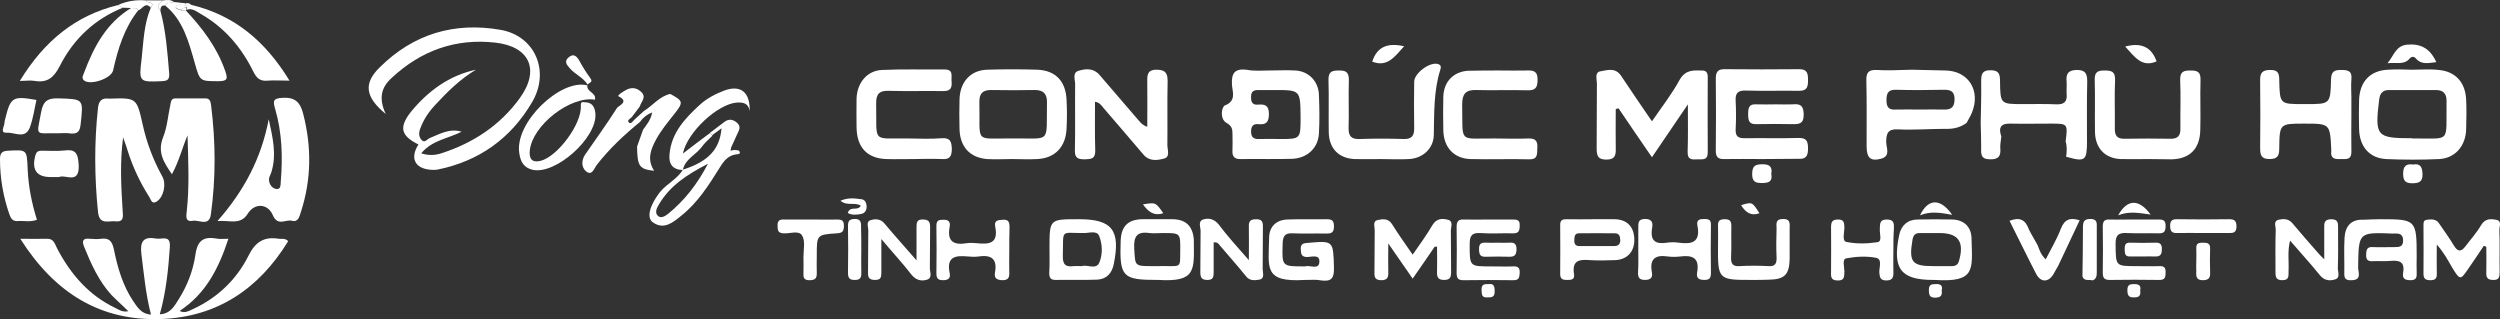 <svg width="235" height="30" viewBox="0 0 235 30" fill="none" xmlns="http://www.w3.org/2000/svg">
<rect x="0" y="0" width="235" height="30" fill="#333333" stroke="none"/>
<path d="M44.742 6.552C43.253 7.434 42.048 8.634 40.891 9.883C40.277 10.544 39.804 11.254 39.497 12.111C39.355 12.478 39.355 12.845 39.615 13.139C39.922 13.507 40.158 13.066 40.418 12.968C41.34 12.601 42.237 12.037 43.395 12.38C42.096 13.041 40.631 13.164 39.592 14.412C40.347 14.657 40.985 14.584 41.552 14.388C44.482 13.433 46.986 11.793 48.828 9.27C50.789 6.601 49.821 4.373 46.561 4.006C42.828 3.59 39.592 4.74 36.804 7.336C35.835 8.217 35.575 9.246 36.261 10.715C34.323 9.123 34.158 7.85 35.67 6.356C38.859 3.173 42.733 2.047 47.057 2.806C50.293 3.369 51.734 6.699 50.01 9.613C48.002 13.041 45.001 15.147 41.174 15.931C40.938 15.98 40.702 15.98 40.466 15.955C38.977 15.833 38.528 14.853 39.332 13.58C37.702 12.772 37.465 11.988 38.623 10.519C40.229 8.56 42.214 7.091 44.742 6.552Z" fill="white"/>
<path d="M63.002 8.83C64.231 9.491 64.254 9.614 63.404 10.691C62.79 11.475 62.128 12.258 61.656 13.14C61.16 14.07 60.805 15.001 61.49 16.054C60.096 15.907 59.907 15.637 59.884 13.777C60.073 13.238 60.262 12.699 60.451 12.185C60.782 11.72 61.183 11.279 61.301 10.569C60.758 10.789 60.427 11.083 60.144 11.475C58.679 12.675 57.285 13.972 56.104 15.491C55.844 15.833 55.655 16.568 55.088 16.103C54.639 15.735 54.639 15.05 55.017 14.511C56.01 13.066 57.049 11.646 57.994 10.152C58.136 9.932 59.199 9.565 58.136 9.051C58.018 8.977 58.419 8.708 58.632 8.585C59.175 8.218 59.719 8.145 60.238 8.61C60.829 9.124 60.262 9.54 60.144 10.006C59.884 10.348 59.648 10.667 59.388 11.009C59.246 11.156 58.915 11.303 59.104 11.499C59.293 11.72 59.482 11.401 59.624 11.254C59.931 10.985 60.238 10.691 60.545 10.422C61.349 9.932 61.986 9.051 63.002 8.83Z" fill="white"/>
<path d="M55.922 9.369C53.607 9.001 50.064 11.768 49.804 14.119C49.709 14.902 49.993 15.319 50.796 15.123C52.379 14.755 54.694 11.67 54.599 9.956C54.576 9.491 54.788 9.613 54.977 9.613C55.663 9.613 55.922 10.054 55.97 10.715C56.111 12.992 52.19 16.47 50.04 15.955C49.26 15.759 48.93 15.245 48.812 14.388C48.363 11.499 52.709 7.385 55.19 8.022C55.214 8.022 55.237 7.973 55.261 7.948L55.237 7.924C55.001 8.634 56.111 8.683 55.922 9.369Z" fill="white"/>
<path d="M55.231 7.95C54.805 7.264 54.049 6.995 53.553 6.407C53.27 6.089 53.01 5.771 53.435 5.403C53.884 5.012 54.191 5.232 54.451 5.697C54.758 6.26 55.089 6.799 55.467 7.313C55.798 7.73 55.396 7.754 55.231 7.95Z" fill="white"/>
<path d="M55.897 9.394L55.968 9.418L55.92 9.369L55.897 9.394Z" fill="white"/>
<path d="M158.661 9.811C157.409 11.648 156.37 13.166 155.283 14.782C154.196 13.191 153.157 11.697 152.141 10.179C152.047 10.203 151.976 10.228 151.881 10.252C151.881 11.501 151.858 12.725 151.881 13.974C151.905 14.684 151.739 15.002 150.983 15.002C150.204 15.002 150.086 14.635 150.086 13.95C150.109 11.917 150.086 9.885 150.109 7.852C150.109 7.461 149.873 6.8 150.44 6.702C151.078 6.604 151.834 6.31 152.377 7.118C153.299 8.514 154.267 9.909 155.283 11.403C156.204 10.056 157.149 8.856 157.882 7.51C158.425 6.555 159.157 6.604 159.984 6.628C160.386 6.628 160.528 6.824 160.528 7.24C160.528 9.591 160.504 11.966 160.528 14.317C160.528 15.125 160.008 14.954 159.559 14.978C159.063 15.002 158.614 15.052 158.638 14.268C158.685 12.872 158.661 11.501 158.661 9.811Z" fill="white"/>
<path d="M95.154 14.951C94.375 14.951 93.572 15 92.792 14.951C91.162 14.829 90.217 13.776 90.194 12.086C90.17 11.18 90.17 10.299 90.194 9.393C90.217 7.728 91.209 6.601 92.792 6.552C94.351 6.503 95.934 6.503 97.517 6.552C99.218 6.626 100.186 7.63 100.257 9.393C100.305 10.274 100.305 11.18 100.257 12.086C100.186 13.8 99.171 14.878 97.493 14.951C96.737 15 95.934 14.951 95.154 14.951ZM95.178 13.017C98.864 12.968 98.344 13.58 98.415 9.638C98.438 8.805 98.06 8.462 97.281 8.462C95.91 8.487 94.54 8.487 93.147 8.462C92.414 8.462 92.06 8.756 92.06 9.54C92.154 13.604 91.493 12.968 95.178 13.017Z" fill="white"/>
<path d="M119.302 6.627C120.129 6.627 120.955 6.578 121.782 6.627C123.011 6.701 123.932 7.631 123.979 8.905C124.027 10.129 124.05 11.353 123.979 12.553C123.908 13.9 122.893 14.879 121.452 14.928C119.845 14.977 118.239 14.928 116.632 14.953C115.994 14.977 115.805 14.659 115.853 14.071C115.876 13.581 115.853 13.092 115.853 12.602C115.853 12.137 115.805 11.843 115.286 11.549C114.648 11.182 114.813 10.055 115.144 9.908C116.231 9.492 115.853 8.635 115.805 7.974C115.735 6.848 116.089 6.431 117.176 6.554C117.884 6.701 118.593 6.627 119.302 6.627ZM119.822 8.464C119.302 8.464 118.806 8.464 118.286 8.464C117.884 8.464 117.601 8.562 117.601 9.076C117.577 9.566 117.719 9.884 118.239 9.835C118.853 9.786 119.278 9.86 119.278 10.716C119.278 11.476 119.018 11.745 118.31 11.671C117.837 11.623 117.601 11.818 117.601 12.357C117.601 12.994 117.932 13.092 118.428 13.067C119.066 13.043 119.68 13.067 120.318 13.067C122.255 13.067 122.255 13.067 122.255 11.01C122.231 8.464 122.231 8.464 119.822 8.464Z" fill="white"/>
<path d="M179.689 6.553C180.753 6.577 181.792 6.602 182.855 6.626C185.028 6.651 186.21 8.512 185.359 10.593C185.217 10.936 185.028 11.23 184.863 11.548C184.273 11.989 183.611 12.136 182.879 12.111C181.39 12.111 179.902 12.234 178.414 12.16C177.469 12.111 177.303 12.527 177.303 13.36C177.303 13.874 177.729 14.633 176.878 14.903C175.862 15.196 175.461 14.878 175.461 13.752C175.461 11.695 175.484 9.614 175.437 7.557C175.414 6.822 175.65 6.553 176.382 6.577C177.492 6.651 178.579 6.577 179.689 6.553ZM180.469 10.299C181.225 10.299 181.957 10.275 182.713 10.299C183.375 10.324 183.729 10.103 183.729 9.32C183.729 8.585 183.351 8.438 182.761 8.438C181.272 8.463 179.784 8.487 178.272 8.438C177.54 8.414 177.327 8.683 177.327 9.418C177.327 10.128 177.587 10.348 178.225 10.299C178.981 10.275 179.713 10.299 180.469 10.299Z" fill="white"/>
<path d="M102.93 9.565C102.93 11.132 102.906 12.65 102.953 14.144C102.977 14.952 102.552 14.952 101.985 14.976C101.394 14.976 101.016 14.903 101.04 14.144C101.087 12.062 101.04 10.005 101.063 7.924C101.063 7.483 100.78 6.822 101.394 6.651C102.056 6.455 102.788 6.381 103.355 7.043C104.583 8.487 105.812 9.883 107.04 11.328C107.229 11.548 107.395 11.768 107.843 11.915C107.843 10.495 107.867 9.075 107.843 7.655C107.82 6.92 107.938 6.528 108.788 6.553C109.592 6.577 109.757 6.92 109.757 7.655C109.71 9.638 109.757 11.646 109.733 13.629C109.733 14.07 110.017 14.756 109.426 14.903C108.788 15.074 108.032 15.197 107.465 14.511C106.237 13.042 104.961 11.597 103.709 10.128C103.52 9.907 103.379 9.638 102.93 9.565Z" fill="white"/>
<path d="M165.632 14.952C164.451 14.952 163.269 14.927 162.088 14.952C161.474 14.976 161.261 14.731 161.285 14.095C161.309 11.866 161.309 9.614 161.285 7.385C161.285 6.773 161.474 6.504 162.088 6.504C164.451 6.528 166.813 6.528 169.152 6.504C169.884 6.504 169.955 6.92 169.955 7.508C169.955 8.096 169.908 8.536 169.152 8.536C167.474 8.512 165.773 8.561 164.096 8.512C163.387 8.487 163.104 8.732 163.151 9.491C163.198 10.373 163.198 11.279 163.151 12.16C163.128 12.821 163.387 12.993 163.978 12.993C165.655 12.968 167.356 13.017 169.034 12.968C169.79 12.944 169.955 13.238 169.955 13.948C169.955 14.682 169.766 14.976 169.01 14.927C167.923 14.927 166.766 14.952 165.632 14.952Z" fill="white"/>
<path d="M85.832 14.952C85.005 14.952 84.178 14.977 83.351 14.952C81.509 14.903 80.54 13.851 80.516 11.965C80.516 11.059 80.493 10.178 80.516 9.272C80.564 7.802 81.485 6.652 82.879 6.578C84.84 6.48 86.8 6.554 88.785 6.529C89.659 6.529 89.399 7.141 89.446 7.631C89.493 8.17 89.423 8.561 88.714 8.561C86.989 8.537 85.241 8.586 83.517 8.537C82.642 8.513 82.335 8.855 82.359 9.761C82.43 13.532 81.886 12.969 85.477 13.018C86.493 13.043 87.533 13.067 88.549 12.993C89.305 12.945 89.446 13.287 89.47 13.973C89.47 14.708 89.281 15.001 88.549 14.952C87.651 14.903 86.73 14.952 85.832 14.952Z" fill="white"/>
<path d="M129.815 14.953C128.989 14.953 128.162 14.977 127.335 14.953C125.823 14.88 124.925 13.949 124.902 12.406C124.878 10.79 124.925 9.15 124.878 7.534C124.854 6.701 125.232 6.628 125.87 6.628C126.603 6.603 126.815 6.872 126.792 7.607C126.744 9.076 126.815 10.545 126.768 12.015C126.744 12.823 127.051 13.092 127.807 13.068C129.178 13.019 130.571 13.019 131.942 13.068C132.745 13.092 132.957 12.725 132.934 11.966C132.91 10.545 132.91 9.125 132.934 7.681C132.934 6.872 134.422 5.795 135.154 6.015C135.485 6.113 135.462 6.309 135.391 6.554C134.753 8.562 134.824 10.619 134.776 12.7C134.753 13.973 133.713 14.904 132.414 14.953C131.54 15.002 130.666 14.953 129.815 14.953Z" fill="white"/>
<path d="M186.184 11.571C186.207 10.274 186.254 8.976 186.231 7.678C186.231 7.041 186.278 6.601 187.081 6.601C187.837 6.601 188.003 6.894 188.003 7.605C188.026 9.784 188.05 9.784 190.129 9.784C191.192 9.784 192.255 9.759 193.318 9.808C194.05 9.833 194.334 9.539 194.263 8.804C194.239 8.437 194.287 8.07 194.263 7.703C194.192 6.968 194.357 6.601 195.208 6.576C196.011 6.576 196.2 6.894 196.2 7.654C196.153 9.515 196.177 11.4 196.177 13.261C196.177 15.122 196.011 15.244 194.216 14.73C194.287 14.24 194.31 13.751 194.169 13.286C194.381 11.645 194.357 11.62 192.846 11.62C191.546 11.62 190.271 11.645 188.971 11.62C188.074 11.596 187.837 11.988 188.121 12.82C188.097 13.188 188.003 13.555 188.026 13.898C188.097 14.657 187.885 14.999 187.058 14.975C186.207 14.975 186.207 14.51 186.231 13.873C186.231 13.114 186.207 12.355 186.184 11.571Z" fill="white"/>
<path d="M140.94 6.626C141.814 6.626 142.665 6.65 143.539 6.626C144.2 6.601 144.555 6.724 144.531 7.532C144.531 8.291 144.271 8.511 143.562 8.487C141.956 8.438 140.35 8.511 138.743 8.462C137.751 8.438 137.444 8.854 137.444 9.834C137.515 13.531 137.042 12.992 140.491 13.017C141.554 13.017 142.617 13.066 143.681 13.017C144.389 12.992 144.555 13.311 144.507 13.947C144.484 14.486 144.555 15 143.751 14.976C141.909 14.927 140.066 15 138.223 14.951C136.641 14.902 135.696 13.825 135.672 12.233C135.648 11.18 135.648 10.127 135.672 9.074C135.719 7.679 136.617 6.748 137.987 6.65C138.058 6.65 138.153 6.65 138.223 6.65C139.145 6.626 140.042 6.626 140.94 6.626Z" fill="white"/>
<path d="M134.869 23.179C134.184 24.158 133.523 25.162 132.79 26.191C132.082 25.162 131.396 24.183 130.499 22.885C130.499 24.012 130.475 24.795 130.499 25.579C130.522 26.068 130.404 26.338 129.861 26.338C129.341 26.338 129.176 26.142 129.199 25.628C129.223 24.281 129.199 22.934 129.223 21.612C129.223 21.294 129.01 20.779 129.507 20.681C129.979 20.583 130.499 20.51 130.853 21.073C131.444 22.028 132.105 22.934 132.79 23.938C133.475 22.959 134.113 22.077 134.657 21.147C135.035 20.534 135.554 20.51 136.098 20.657C136.641 20.779 136.381 21.343 136.381 21.685C136.405 22.983 136.381 24.281 136.405 25.579C136.405 26.093 136.287 26.313 135.743 26.313C135.223 26.313 135.058 26.093 135.082 25.579C135.105 24.795 135.082 23.987 135.082 23.179C135.011 23.203 134.94 23.203 134.869 23.179Z" fill="white"/>
<path d="M122.793 26.313C122.746 26.313 122.722 26.313 122.675 26.313C118.753 26.558 119.249 25.186 119.297 22.37C119.297 21.293 119.982 20.656 121.045 20.632C122.273 20.583 123.478 20.632 124.706 20.607C125.203 20.607 125.392 20.73 125.392 21.293C125.392 21.881 125.132 21.954 124.683 21.954C123.62 21.93 122.557 21.979 121.494 21.93C120.856 21.905 120.596 22.126 120.572 22.836C120.501 25.04 120.478 25.04 122.557 25.04C122.604 25.04 122.628 25.04 122.675 25.04C123.147 24.892 123.974 25.407 124.021 24.623C124.069 23.84 123.242 24.182 122.817 24.158C122.297 24.134 122.297 23.815 122.273 23.448C122.25 22.958 122.462 22.86 122.887 22.836C125.368 22.615 125.321 22.615 125.392 25.186C125.415 26.166 125.132 26.484 124.21 26.362C123.738 26.264 123.265 26.313 122.793 26.313Z" fill="white"/>
<path d="M108.84 20.607C109.312 20.607 109.785 20.607 110.257 20.607C111.485 20.632 112.123 21.269 112.218 22.517C112.218 22.566 112.218 22.591 112.218 22.64C112.241 25.382 112.454 26.533 108.887 26.313C108.84 26.313 108.816 26.313 108.769 26.313C105.509 26.313 105.225 26.019 105.343 22.64C105.39 21.293 106.005 20.656 107.304 20.607C107.824 20.607 108.32 20.607 108.84 20.607ZM108.721 25.015C111.131 24.966 110.918 25.358 110.942 23.546C110.966 21.905 110.942 21.905 109.336 21.905C108.91 21.905 108.462 21.954 108.036 21.905C106.855 21.734 106.548 22.248 106.619 23.399C106.713 24.991 106.643 25.015 108.249 25.015C108.391 25.015 108.556 25.015 108.721 25.015Z" fill="white"/>
<path d="M149.777 20.607C150.438 20.607 151.123 20.607 151.785 20.607C152.942 20.632 153.604 21.317 153.627 22.493C153.651 23.644 152.966 24.403 151.832 24.452C151.052 24.476 150.249 24.501 149.469 24.452C148.501 24.378 147.745 24.427 147.958 25.774C148.052 26.337 147.627 26.313 147.249 26.313C146.894 26.313 146.658 26.215 146.658 25.774C146.682 24.231 146.658 22.689 146.658 21.122C146.658 20.656 146.918 20.607 147.272 20.607C148.123 20.632 148.95 20.607 149.777 20.607ZM150.084 23.13C150.627 23.13 151.17 23.13 151.714 23.13C152.068 23.13 152.304 23.007 152.304 22.591C152.304 22.224 152.21 21.93 151.808 21.93C150.674 21.905 149.54 21.93 148.43 21.93C147.981 21.93 148.005 22.273 147.981 22.615C147.981 22.958 148.123 23.13 148.454 23.13C148.997 23.13 149.54 23.13 150.084 23.13Z" fill="white"/>
<path d="M98.653 23.35C98.653 20.607 98.653 20.607 101.322 20.607C101.369 20.607 101.393 20.607 101.44 20.607C104.535 20.607 105.338 21.636 104.7 24.795C104.535 25.676 104.015 26.264 103.094 26.288C101.795 26.337 100.519 26.288 99.219 26.313C98.747 26.313 98.629 26.092 98.629 25.652C98.676 24.893 98.653 24.134 98.653 23.35ZM101.7 25.015C102.196 24.844 103.023 25.382 103.33 24.697C103.661 23.938 103.637 22.983 103.33 22.199C103.117 21.636 102.409 21.905 101.936 21.905C99.621 21.93 99.975 21.44 99.905 24.035C99.881 24.892 100.188 25.113 100.92 25.015C101.133 24.991 101.369 25.015 101.7 25.015Z" fill="white"/>
<path d="M154 23.422C154 22.761 154 22.125 154 21.463C154 20.998 153.953 20.582 154.638 20.582C155.276 20.582 155.394 20.925 155.3 21.415C155.087 22.663 155.63 22.982 156.717 22.81C157.072 22.761 157.426 22.761 157.78 22.81C159.009 22.982 159.883 22.81 159.552 21.17C159.458 20.655 159.788 20.582 160.19 20.582C160.615 20.582 160.851 20.655 160.828 21.17C160.804 22.663 160.804 24.181 160.828 25.675C160.828 26.165 160.662 26.312 160.214 26.312C159.717 26.312 159.434 26.165 159.528 25.626C159.788 24.23 159.08 23.961 157.946 24.108C157.568 24.157 157.166 24.157 156.764 24.108C155.63 23.937 155.04 24.304 155.276 25.577C155.371 26.067 155.182 26.312 154.638 26.312C154.119 26.312 153.953 26.116 153.977 25.577C154.024 24.892 154 24.157 154 23.422Z" fill="white"/>
<path d="M181.853 26.314C181.805 26.314 181.782 26.314 181.734 26.314C178.687 26.314 177.86 25.286 178.522 22.103C178.711 21.172 179.325 20.634 180.27 20.634C181.357 20.609 182.467 20.609 183.554 20.634C184.64 20.683 185.325 21.344 185.325 22.47C185.396 25.36 185.727 26.559 181.853 26.314ZM181.923 25.017C182.443 25.017 182.939 25.017 183.459 25.017C183.813 25.017 184.05 24.894 184.144 24.527C184.664 22.739 184.097 21.907 182.325 21.907C181.711 21.907 181.073 21.907 180.459 21.907C180.034 21.907 179.845 22.103 179.774 22.544C179.419 24.625 179.726 25.017 181.711 25.017C181.758 25.017 181.829 25.017 181.923 25.017Z" fill="white"/>
<path d="M117.391 24.453C117.391 23.155 117.415 22.225 117.391 21.294C117.367 20.731 117.604 20.609 118.1 20.609C118.572 20.609 118.714 20.805 118.714 21.27C118.69 22.617 118.714 23.963 118.69 25.286C118.69 25.628 118.926 26.192 118.36 26.29C117.911 26.363 117.438 26.412 117.084 25.922C116.304 24.943 115.477 24.037 114.674 23.082C114.556 22.935 114.462 22.739 114.084 22.788C114.084 23.719 114.084 24.674 114.084 25.628C114.084 26.045 114.013 26.314 113.517 26.314C112.997 26.314 112.832 26.143 112.832 25.604C112.855 24.306 112.832 23.009 112.855 21.711C112.855 21.343 112.595 20.805 113.091 20.633C113.635 20.462 114.131 20.584 114.556 21.099C115.359 22.176 116.281 23.18 117.391 24.453Z" fill="white"/>
<path d="M66.713 12.504C67.186 12.161 67.635 11.794 68.107 11.451C68.509 11.157 68.887 11.206 69.264 11.524C69.69 11.892 69.477 12.235 69.312 12.577C69.123 13.018 68.91 13.434 68.721 13.875C68.698 13.973 68.698 14.071 68.674 14.169C68.768 14.145 68.863 14.12 68.981 14.095C69.17 14.12 69.454 14.095 69.501 14.218C69.666 14.536 69.335 14.487 69.194 14.512C68.461 14.61 68.06 15.1 67.682 15.712C66.642 17.377 65.579 19.066 64.02 20.291C63.264 20.903 62.414 21.637 61.374 20.903C60.736 20.462 61.091 19.287 62.012 18.087C62.65 17.279 63.642 16.863 64.185 15.957H64.162C66.571 15.197 67.658 14.046 67.823 12.063C67.516 12.284 67.233 12.504 66.949 12.7C66.879 12.651 66.808 12.577 66.713 12.504ZM66.548 15.393C64.563 16.422 62.981 17.45 61.941 19.213C61.752 19.532 61.492 19.997 61.87 20.315C62.177 20.56 62.555 20.291 62.839 20.07C64.327 18.846 65.508 17.377 66.548 15.393Z" fill="white"/>
<path d="M177.978 23.572C177.978 24.233 177.955 24.87 177.978 25.531C178.002 26.07 177.907 26.364 177.293 26.364C176.726 26.339 176.702 26.07 176.655 25.605C176.632 25.139 176.962 24.356 176.348 24.233C175.45 24.062 174.458 24.111 173.56 24.282C173.135 24.356 173.372 25.066 173.372 25.507C173.348 25.972 173.419 26.388 172.734 26.364C172.025 26.364 172.119 25.898 172.119 25.482C172.119 24.111 172.143 22.715 172.119 21.344C172.119 20.83 172.261 20.634 172.781 20.634C173.277 20.634 173.348 20.854 173.372 21.295C173.395 21.809 173.112 22.642 173.56 22.74C174.505 22.936 175.521 22.911 176.49 22.764C176.939 22.691 176.679 21.98 176.702 21.564C176.726 21.05 176.655 20.609 177.411 20.634C178.096 20.658 178.025 21.075 178.025 21.54C177.978 22.176 177.978 22.862 177.978 23.572Z" fill="white"/>
<path d="M94.872 23.547C94.872 24.233 94.849 24.943 94.872 25.628C94.896 26.143 94.731 26.338 94.211 26.338C93.715 26.314 93.431 26.167 93.526 25.628C93.786 24.257 93.101 23.939 91.967 24.11C91.66 24.159 91.329 24.135 91.022 24.11C89.911 24.012 88.919 24.037 89.274 25.702C89.368 26.167 89.108 26.338 88.659 26.338C88.234 26.338 88.022 26.216 88.022 25.726C88.045 24.233 88.045 22.715 88.022 21.221C88.022 20.682 88.281 20.658 88.683 20.658C89.155 20.633 89.344 20.854 89.274 21.294C88.99 22.739 89.675 23.057 90.88 22.861C91.187 22.812 91.518 22.837 91.825 22.861C92.959 22.984 93.88 22.91 93.549 21.294C93.431 20.707 93.833 20.682 94.258 20.658C94.825 20.609 94.896 20.902 94.896 21.392C94.872 22.078 94.872 22.812 94.872 23.547Z" fill="white"/>
<path d="M82.847 22.468C82.847 23.742 82.847 24.697 82.847 25.627C82.847 26.043 82.8 26.313 82.28 26.313C81.784 26.313 81.572 26.166 81.595 25.627C81.619 24.28 81.595 22.933 81.619 21.611C81.619 21.293 81.382 20.803 81.879 20.681C82.327 20.558 82.8 20.583 83.154 21.024C84.076 22.125 85.021 23.178 86.154 24.476C86.154 23.227 86.154 22.272 86.154 21.317C86.154 20.901 86.202 20.632 86.722 20.632C87.194 20.632 87.43 20.754 87.43 21.317C87.407 22.615 87.43 23.913 87.407 25.211C87.407 25.578 87.666 26.117 87.147 26.288C86.603 26.46 86.107 26.337 85.682 25.823C84.832 24.721 83.91 23.742 82.847 22.468Z" fill="white"/>
<path d="M139.946 20.635C140.702 20.635 141.434 20.635 142.19 20.635C142.592 20.635 142.875 20.659 142.851 21.198C142.851 21.688 142.757 21.957 142.214 21.932C141.198 21.908 140.158 21.981 139.143 21.908C138.339 21.859 138.15 22.177 138.15 22.961C138.15 25.042 138.127 25.042 140.111 25.042C140.82 25.042 141.529 25.067 142.237 25.042C142.686 25.018 142.875 25.165 142.851 25.654C142.828 26.071 142.781 26.34 142.285 26.34C140.702 26.316 139.143 26.316 137.56 26.34C136.993 26.34 136.922 26.095 136.922 25.605C136.945 24.185 136.945 22.765 136.922 21.345C136.922 20.831 137.064 20.61 137.583 20.635C138.363 20.659 139.143 20.635 139.946 20.635Z" fill="white"/>
<path d="M164.73 26.313C161.47 26.313 161.47 26.313 161.494 22.934C161.494 22.37 161.517 21.807 161.494 21.22C161.47 20.73 161.683 20.607 162.132 20.607C162.604 20.607 162.746 20.779 162.746 21.244C162.722 22.224 162.769 23.203 162.722 24.158C162.699 24.746 162.84 25.064 163.502 25.015C164.4 24.966 165.321 24.966 166.219 25.015C166.88 25.064 167.022 24.77 166.998 24.158C166.951 23.276 166.975 22.37 166.998 21.489C166.998 21.073 166.856 20.607 167.565 20.583C168.345 20.558 168.227 21.048 168.227 21.538C168.227 22.468 168.227 23.399 168.227 24.329C168.203 25.799 167.754 26.264 166.313 26.288C165.746 26.313 165.226 26.313 164.73 26.313Z" fill="white"/>
<path d="M64.187 15.98C63.242 15.955 62.841 15.441 62.935 14.486C63.124 12.454 64.4 11.131 65.747 9.883C66.408 9.27 67.235 8.83 68.085 8.511C69.621 7.948 70.519 8.658 70.471 10.446C70.353 9.687 69.857 9.613 69.267 9.638C67.448 9.785 64.613 12.405 64.187 14.437C65.085 13.751 65.912 13.115 66.739 12.503C66.81 12.576 66.904 12.674 66.975 12.747C66.621 13.115 66.219 13.433 65.936 13.849C65.369 14.584 64.4 14.951 64.187 15.98Z" fill="white"/>
<path d="M191.542 23.057C191.708 23.498 191.849 23.963 192.298 24.379C192.794 23.4 193.338 22.494 193.716 21.514C194.07 20.584 194.613 20.437 195.488 20.706C194.802 22.151 194.141 23.547 193.48 24.967C193.314 25.236 193.172 25.53 193.007 25.799C192.535 26.559 191.826 26.559 191.401 25.75C190.55 24.11 189.747 22.445 188.896 20.755C189.841 20.388 190.385 20.633 190.716 21.563C190.975 22.102 191.283 22.567 191.542 23.057Z" fill="white"/>
<path d="M76.328 20.634C77.107 20.634 77.911 20.659 78.69 20.634C79.115 20.634 79.328 20.708 79.328 21.222C79.328 21.736 79.186 21.908 78.667 21.932C76.753 22.055 76.777 22.079 76.777 24.062C76.777 24.601 76.753 25.115 76.777 25.654C76.8 26.217 76.564 26.34 76.068 26.34C75.548 26.34 75.501 26.046 75.525 25.654C75.548 25.164 75.525 24.674 75.525 24.185C75.525 23.499 75.714 22.667 75.406 22.152C75.099 21.614 74.249 21.981 73.635 21.932C73.115 21.908 73.091 21.614 73.091 21.222C73.068 20.708 73.328 20.61 73.729 20.634C74.603 20.634 75.454 20.634 76.328 20.634Z" fill="white"/>
<path d="M166.972 9.809C167.492 9.809 167.988 9.834 168.508 9.809C169.24 9.736 169.547 9.932 169.547 10.789C169.547 11.646 169.122 11.67 168.508 11.67C167.374 11.646 166.24 11.646 165.082 11.67C164.397 11.694 164.326 11.303 164.326 10.74C164.326 10.201 164.373 9.76 165.059 9.809C165.72 9.834 166.358 9.809 166.972 9.809Z" fill="white"/>
<path d="M195.75 25.994C195.774 24.451 195.797 22.933 195.797 21.39C195.797 20.851 195.892 20.582 196.506 20.582C197.097 20.582 197.12 20.925 197.097 21.366C197.097 22.786 197.097 24.181 197.097 25.602C197.097 25.945 197.049 26.238 196.695 26.361C196.388 26.238 195.939 26.483 195.75 25.994Z" fill="white"/>
<path d="M80.963 23.522C80.963 24.208 80.939 24.893 80.963 25.603C80.987 26.117 80.845 26.338 80.302 26.313C79.805 26.313 79.711 26.069 79.711 25.628C79.735 24.159 79.735 22.689 79.711 21.245C79.711 20.779 79.829 20.608 80.302 20.584C80.845 20.559 80.963 20.828 80.939 21.318C80.963 22.053 80.963 22.787 80.963 23.522Z" fill="white"/>
<path d="M140.802 22.813C141.157 22.813 141.511 22.837 141.865 22.813C142.361 22.764 142.574 22.935 142.55 23.498C142.527 23.963 142.361 24.135 141.913 24.135C141.18 24.11 140.424 24.11 139.692 24.135C139.172 24.159 139.03 23.963 139.03 23.425C139.007 22.813 139.338 22.788 139.763 22.813C140.117 22.837 140.448 22.813 140.802 22.813Z" fill="white"/>
<path d="M131.989 4.349C131.114 5.304 130.429 6.357 128.988 5.794C129.461 4.349 130.477 4.006 131.989 4.349Z" fill="white"/>
<path d="M166.5 16.347C166.642 17.082 166.241 17.204 165.626 17.204C165.036 17.204 164.705 17.107 164.705 16.372C164.705 15.588 164.989 15.441 165.674 15.441C166.335 15.441 166.619 15.662 166.5 16.347Z" fill="white"/>
<path d="M183.506 20.193C182.42 19.997 181.475 19.826 180.482 20.242C181.238 18.65 182.396 18.601 183.506 20.193Z" fill="white"/>
<path d="M80.917 19.335C80.35 18.967 79.642 19.408 79.004 18.869C79.736 18.551 80.35 18.649 80.941 18.723C81.295 18.747 81.461 19.041 81.461 19.433C81.461 19.8 81.272 20.069 80.917 20.118C80.516 20.192 80.091 20.241 79.689 20.02C79.925 19.286 80.61 19.898 80.917 19.335Z" fill="white"/>
<path d="M109.349 20.045C108.404 20.339 107.908 19.849 107.436 19.212C108.64 19.016 108.64 19.016 109.349 20.045Z" fill="white"/>
<path d="M139.93 26.707C140.403 26.634 140.497 26.903 140.497 27.344C140.521 27.956 140.214 27.956 139.789 27.956C139.245 27.981 139.293 27.638 139.269 27.246C139.245 26.732 139.529 26.683 139.93 26.707Z" fill="white"/>
<path d="M182.519 27.293C182.59 27.807 182.401 27.954 181.952 27.979C181.433 28.003 181.314 27.783 181.314 27.269C181.314 26.73 181.574 26.705 181.976 26.705C182.425 26.681 182.637 26.852 182.519 27.293Z" fill="white"/>
<path d="M165.389 20.045C164.585 20.339 164.066 19.947 163.664 19.286C164.704 18.968 164.704 18.968 165.389 20.045Z" fill="white"/>
<path d="M226.691 6.554C227.566 6.554 228.416 6.48 229.266 6.578C230.826 6.725 231.747 7.753 231.818 9.37C231.865 10.3 231.841 11.231 231.818 12.161C231.771 13.728 230.778 14.879 229.266 14.953C227.613 15.026 225.959 15.026 224.329 14.953C222.723 14.879 221.778 13.777 221.754 12.088C221.73 11.206 221.73 10.3 221.754 9.419C221.801 7.68 222.793 6.627 224.471 6.554C225.203 6.505 225.959 6.529 226.691 6.554C226.691 6.529 226.691 6.529 226.691 6.554ZM226.81 13.018C230.424 12.969 229.928 13.581 229.975 9.566C229.975 9.517 229.975 9.492 229.975 9.443C229.975 8.782 229.621 8.464 229.007 8.464C227.518 8.464 226.03 8.464 224.542 8.464C223.998 8.464 223.715 8.757 223.644 9.345C223.219 12.798 223.384 12.994 226.691 12.994C226.739 13.018 226.762 13.018 226.81 13.018Z" fill="white"/>
<path d="M201.936 14.952C201.061 14.952 200.211 14.977 199.337 14.952C197.849 14.879 196.951 13.924 196.927 12.381C196.904 10.765 196.951 9.125 196.904 7.508C196.88 6.774 197.187 6.627 197.801 6.627C198.439 6.627 198.841 6.676 198.817 7.533C198.746 9.027 198.817 10.545 198.794 12.039C198.77 12.773 199.03 13.067 199.738 13.042C201.156 13.018 202.573 13.018 203.991 13.042C204.7 13.067 204.983 12.773 204.959 12.039C204.936 10.545 205.007 9.027 204.936 7.533C204.912 6.7 205.29 6.627 205.928 6.627C206.542 6.627 206.873 6.749 206.849 7.508C206.802 9.1 206.873 10.667 206.826 12.259C206.778 13.997 205.833 14.928 204.156 14.977C203.424 14.977 202.691 14.952 201.936 14.952Z" fill="white"/>
<path d="M221.03 10.812C221.03 11.963 221.006 13.09 221.03 14.216C221.054 15.073 220.51 14.95 220.014 14.95C219.494 14.975 219.046 14.926 219.14 14.191C219.14 14.143 219.14 14.118 219.14 14.069C219.022 11.62 219.022 11.62 216.589 11.62C214.297 11.62 214.274 11.62 214.25 13.947C214.25 14.657 214.085 14.95 213.329 14.95C212.525 14.95 212.454 14.534 212.454 13.898C212.478 11.792 212.478 9.661 212.454 7.556C212.431 6.797 212.714 6.576 213.423 6.576C214.155 6.576 214.25 6.919 214.25 7.556C214.297 9.784 214.321 9.784 216.471 9.784C216.589 9.784 216.707 9.784 216.825 9.784C219.022 9.784 219.069 9.784 219.116 7.458C219.14 6.723 219.424 6.576 220.038 6.576C220.676 6.576 221.124 6.625 221.03 7.482C220.983 8.045 221.03 8.609 221.03 9.196C221.03 9.759 221.03 10.274 221.03 10.812Z" fill="white"/>
<path d="M223.79 20.607C227.097 20.607 227.168 20.656 227.168 24.084C227.168 24.623 227.144 25.137 227.168 25.676C227.192 26.141 227.073 26.337 226.577 26.337C226.105 26.337 225.798 26.215 225.892 25.652C226.081 24.574 225.514 24.452 224.687 24.525C224.144 24.574 223.577 24.525 223.034 24.55C222.585 24.574 222.396 24.427 222.42 23.938C222.42 23.423 222.538 23.178 223.081 23.227C223.743 23.252 224.428 23.227 225.089 23.227C225.491 23.227 225.892 23.227 225.892 22.615C225.892 22.052 225.585 21.93 225.136 21.954C225.065 21.954 224.971 21.954 224.9 21.954C221.687 21.832 221.711 21.832 221.664 25.137C221.664 25.578 222.018 26.288 221.12 26.337C220.695 26.362 220.341 26.337 220.364 25.725C220.388 24.599 220.317 23.448 220.388 22.322C220.459 21.244 221.026 20.607 222.136 20.656C222.703 20.632 223.246 20.607 223.79 20.607Z" fill="white"/>
<path d="M233.477 23.107C233.004 23.817 232.532 24.527 232.036 25.237C231.28 26.339 231.256 26.363 230.524 25.188C230.122 24.502 229.768 23.792 229.059 22.984C229.059 24.037 229.035 24.845 229.059 25.678C229.083 26.143 228.941 26.339 228.468 26.339C228.043 26.339 227.807 26.241 227.807 25.727C227.831 24.233 227.807 22.715 227.807 21.221C227.807 20.976 227.783 20.707 228.114 20.658C228.539 20.609 228.988 20.56 229.272 21.001C229.744 21.686 230.24 22.372 230.666 23.082C231.02 23.67 231.327 23.694 231.729 23.18C232.225 22.519 232.792 21.907 233.217 21.172C233.595 20.535 234.115 20.56 234.634 20.658C235.225 20.756 234.918 21.319 234.941 21.662C234.989 22.96 234.941 24.257 234.965 25.555C234.965 25.996 234.941 26.339 234.351 26.314C233.807 26.314 233.689 26.069 233.713 25.58C233.737 24.796 233.713 23.988 233.713 23.204C233.642 23.155 233.548 23.131 233.477 23.107Z" fill="white"/>
<path d="M218.479 24.379C218.479 23.252 218.479 22.371 218.479 21.514C218.479 21.073 218.408 20.632 219.093 20.608C219.849 20.583 219.778 21.049 219.778 21.563C219.778 22.787 219.802 24.011 219.755 25.211C219.755 25.578 220.014 26.117 219.495 26.264C218.951 26.436 218.455 26.362 218.03 25.823C217.18 24.77 216.258 23.767 215.266 22.616C215.006 23.644 215.172 24.55 215.124 25.432C215.101 25.872 215.242 26.338 214.534 26.338C213.872 26.338 213.896 25.946 213.896 25.48C213.896 24.183 213.872 22.885 213.919 21.587C213.919 21.269 213.683 20.779 214.179 20.657C214.628 20.559 215.101 20.534 215.479 20.975C216.282 21.93 217.085 22.86 217.912 23.791C218.03 23.938 218.172 24.06 218.479 24.379Z" fill="white"/>
<path d="M200.66 20.633C201.416 20.633 202.149 20.633 202.905 20.633C203.306 20.633 203.566 20.682 203.566 21.221C203.566 21.735 203.448 21.955 202.905 21.931C201.936 21.906 200.944 21.955 199.952 21.906C199.172 21.857 198.841 22.078 198.865 22.959C198.889 25.016 198.841 25.016 200.826 25.016C201.534 25.016 202.243 25.041 202.952 25.016C203.401 24.992 203.59 25.139 203.566 25.628C203.566 26.069 203.495 26.314 202.999 26.314C201.44 26.29 199.857 26.29 198.298 26.314C197.731 26.314 197.66 26.045 197.66 25.579C197.684 24.159 197.684 22.739 197.66 21.319C197.66 20.78 197.826 20.609 198.322 20.633C199.078 20.658 199.857 20.633 200.66 20.633Z" fill="white"/>
<path d="M207.016 21.905C206.236 21.905 205.457 21.881 204.677 21.905C204.181 21.93 203.992 21.758 203.992 21.22C203.992 20.73 204.205 20.607 204.63 20.607C206.26 20.632 207.914 20.632 209.544 20.607C210.04 20.607 210.229 20.754 210.229 21.293C210.229 21.905 209.898 21.905 209.473 21.905C208.646 21.905 207.819 21.905 207.016 21.905Z" fill="white"/>
<path d="M229.013 5.843C228.28 5.917 227.619 6.113 227.099 5.501C226.91 5.28 226.674 5.305 226.509 5.501C225.965 6.137 225.28 5.843 224.43 5.941C225.044 5.182 225.209 4.325 226.225 4.203C227.454 4.08 228.399 4.472 229.013 5.843Z" fill="white"/>
<path d="M206.452 24.551C206.452 24.135 206.476 23.743 206.452 23.327C206.428 22.861 206.712 22.812 207.066 22.812C207.444 22.812 207.775 22.837 207.751 23.376C207.728 24.11 207.728 24.845 207.751 25.555C207.775 26.02 207.704 26.314 207.137 26.338C206.523 26.363 206.405 26.069 206.452 25.53C206.452 25.212 206.428 24.869 206.452 24.551Z" fill="white"/>
<path d="M201.372 24.11C200.971 24.11 200.593 24.11 200.191 24.11C199.719 24.11 199.742 23.792 199.719 23.449C199.719 23.082 199.742 22.812 200.191 22.812C201.018 22.837 201.845 22.837 202.672 22.812C203.073 22.812 203.215 22.984 203.215 23.4C203.215 23.816 203.144 24.11 202.648 24.11C202.247 24.086 201.821 24.11 201.372 24.11Z" fill="white"/>
<path d="M199.766 4.376C201.23 3.984 202.223 4.376 202.719 5.772C201.301 6.384 200.64 5.307 199.766 4.376Z" fill="white"/>
<path d="M226.818 15.467C227.479 15.345 227.692 15.663 227.716 16.349C227.739 17.083 227.408 17.206 226.794 17.23C226.133 17.23 225.896 17.034 225.896 16.324C225.896 15.614 226.18 15.369 226.818 15.467Z" fill="white"/>
<path d="M202.155 20.167C201.068 20.02 200.123 19.824 199.107 20.24C199.958 18.698 201.068 18.673 202.155 20.167Z" fill="white"/>
<path d="M201.179 27.293C201.25 27.807 201.061 27.954 200.612 27.954C200.093 27.978 199.975 27.758 199.975 27.268C199.975 26.73 200.234 26.705 200.636 26.705C201.061 26.705 201.274 26.852 201.179 27.293Z" fill="white"/>
<path d="M21.469 22.445C20.547 25.261 19.319 27.636 16.886 29.227C17.382 29.497 17.784 29.203 18.185 29.031C20.453 27.979 22.225 26.289 23.359 24.036C24.02 22.689 24.871 22.224 26.217 22.445C26.477 22.494 26.761 22.347 27.091 22.665C24.327 27.195 20.358 29.791 15.185 29.986C9.492 30.207 5.168 27.587 1.908 22.445C2.9 22.445 3.68 22.469 4.436 22.445C5.074 22.42 5.168 22.983 5.381 23.375C6.657 25.799 8.358 27.758 10.814 28.933C11.169 29.105 11.499 29.374 12.066 29.252C11.499 28.689 10.956 28.223 10.46 27.709C9.279 26.411 8.57 24.82 7.909 23.204C7.672 22.616 7.814 22.371 8.452 22.445C8.806 22.469 9.161 22.494 9.515 22.445C10.248 22.347 10.531 22.665 10.696 23.399C11.051 25.163 11.547 26.877 12.563 28.37C12.941 28.909 13.295 29.521 14.193 29.57C13.697 27.66 13.531 25.775 13.295 23.914C13.153 22.787 13.413 22.2 14.618 22.42C14.807 22.445 15.02 22.445 15.209 22.42C15.823 22.347 16.012 22.567 15.964 23.253C15.823 25.358 15.61 27.44 15.02 29.546C16.035 29.497 16.413 28.738 16.815 28.101C17.618 26.828 18.162 25.407 18.374 23.914C18.563 22.567 19.177 22.224 20.335 22.42C20.618 22.494 20.973 22.445 21.469 22.445Z" fill="white"/>
<path d="M20.441 20.779C22.969 17.914 24.576 14.829 25.261 11.205C25.615 12.87 26.04 14.511 25.497 16.225C25.426 16.445 25.261 16.69 25.284 16.91C25.308 17.351 25.591 17.718 25.993 17.767C26.418 17.817 26.371 17.327 26.395 17.033C26.584 14.756 26.513 12.478 25.875 10.275C25.662 9.54 25.615 9.246 26.536 9.197C27.694 9.124 28.214 9.565 28.497 10.691C29.3 13.801 29.277 16.861 28.285 19.922C28.143 20.339 28.048 20.902 27.458 20.755C26.867 20.584 26.111 21.318 25.639 20.216C25.166 19.114 23.938 19.065 23.3 20.069C22.615 21.196 21.623 20.681 20.441 20.779Z" fill="white"/>
<path d="M11.572 12.918C11.265 15.22 11.383 17.473 11.525 19.75C11.549 20.24 11.714 20.901 10.864 20.803C10.202 20.73 9.328 21.195 9.21 19.897C8.879 16.64 8.856 13.408 9.21 10.151C9.281 9.49 9.564 9.196 10.202 9.27C10.25 9.27 10.273 9.27 10.32 9.27C12.848 9.196 12.848 9.196 13.415 11.719C13.793 13.433 14.407 15.049 15.258 16.591C15.659 17.301 15.376 18.526 14.738 18.942C14.266 19.236 14.195 18.771 14.053 18.55C13.179 17.179 12.494 15.734 11.998 14.167C11.88 13.726 11.714 13.335 11.572 12.918Z" fill="white"/>
<path d="M17.626 12.725C17.13 13.9 16.823 15.174 16.161 16.374C15.405 15.272 14.767 14.317 15.334 12.896C15.712 11.966 15.783 10.938 15.996 9.934C16.067 9.615 16.043 9.248 16.492 9.248C17.437 9.248 18.382 9.248 19.327 9.248C19.752 9.248 19.799 9.591 19.846 9.934C20.272 13.337 20.295 16.741 19.823 20.145C19.657 21.344 18.689 20.634 18.098 20.757C17.39 20.879 17.508 20.291 17.555 19.851C17.815 17.5 17.697 15.125 17.626 12.725Z" fill="white"/>
<path d="M17.975 0.455C21.967 1.41 24.92 3.81 27.212 7.581C26.385 7.581 25.77 7.532 25.156 7.581C24.471 7.654 24.117 7.36 23.81 6.724C22.676 4.422 21.069 2.561 18.872 1.312C18.447 1.067 18.022 0.7 17.479 0.945L17.502 0.969C17.526 0.945 17.573 0.896 17.573 0.871C17.573 0.798 17.549 0.749 17.526 0.675C17.479 0.626 17.479 0.553 17.479 0.48C17.644 0.48 17.809 0.48 17.975 0.455Z" fill="white"/>
<path d="M11.549 0.725C8.927 1.778 6.919 3.639 5.619 6.21C5.053 7.312 4.438 7.802 3.257 7.606C2.879 7.533 2.478 7.606 1.863 7.606C4.155 3.86 7.084 1.46 11.077 0.48C11.242 0.554 11.407 0.627 11.549 0.725Z" fill="white"/>
<path d="M3.473 20.657C2.835 20.902 2.244 20.731 1.654 20.78C1.228 20.804 1.039 20.584 0.898 20.192C0.307 18.503 0 16.764 0 14.952C0 14.364 0.213 14.193 0.756 14.168C2.528 14.07 2.528 14.046 2.599 15.883C2.67 17.499 2.977 19.09 3.473 20.657Z" fill="white"/>
<path d="M17.455 0.971C19.014 2.636 20.384 4.424 21.163 6.652C21.423 7.387 21.4 7.631 20.549 7.631C18.777 7.631 18.801 7.656 18.305 5.917C17.738 3.934 17.218 1.902 15.541 0.53C15.706 0.163 16.084 0.285 16.344 0.188C16.722 0.236 17.077 0.261 17.455 0.31C17.455 0.383 17.478 0.457 17.478 0.506C17.147 0.555 16.722 0.285 16.533 0.628C16.439 0.8 16.84 0.898 17.029 0.971C17.171 0.971 17.336 0.971 17.455 0.971Z" fill="white"/>
<path d="M13.727 0.039C14.271 0.039 14.79 0.039 15.334 0.039C15.098 0.308 14.578 0.504 15.074 0.994C15.594 2.904 15.735 4.887 15.901 6.871C15.948 7.507 15.735 7.605 15.192 7.63C13.113 7.728 13.042 7.703 13.302 5.622C13.491 3.957 13.515 2.292 14.176 0.725C14.672 0.064 13.727 0.357 13.727 0.039Z" fill="white"/>
<path d="M12.993 0.97C11.694 2.611 11.079 4.594 10.63 6.627C10.441 7.41 8.41 8.071 7.866 7.533C7.654 7.312 7.819 7.067 7.89 6.872C8.811 4.398 10.016 2.146 12.331 0.75C12.52 0.799 12.828 0.652 12.993 0.97Z" fill="white"/>
<path d="M5.483 12.527C3.239 12.478 3.428 12.943 3.876 10.494C4.065 9.491 4.491 9.221 5.459 9.246C7.869 9.319 7.845 9.27 7.585 11.645C7.514 12.306 7.349 12.6 6.664 12.551C6.286 12.478 5.884 12.527 5.483 12.527Z" fill="white"/>
<path d="M5.552 16.643C5.221 16.643 4.985 16.643 4.749 16.643C3.426 16.643 2.953 15.932 3.331 14.586C3.449 14.145 3.733 14.169 4.063 14.169C4.725 14.169 5.386 14.218 6.048 14.145C7.04 14.023 7.324 14.316 7.394 15.443C7.513 17.426 6.142 16.349 5.552 16.643Z" fill="white"/>
<path d="M3.424 9.394C3.235 10.251 3.117 11.133 2.81 11.965C2.385 13.116 1.393 12.431 0.684 12.479C-0.096 12.528 0.448 11.867 0.424 11.5C0.424 11.427 0.448 11.329 0.471 11.255C0.991 9.125 1.156 9.002 3.424 9.394Z" fill="white"/>
<path d="M12.994 0.97C12.828 0.652 12.521 0.799 12.285 0.75C12.049 0.75 11.812 0.725 11.553 0.725C11.387 0.652 11.222 0.554 11.08 0.48C11.931 0.089 12.805 -0.034 13.726 0.04C13.75 0.358 14.671 0.064 14.175 0.725C13.632 0.113 13.372 0.897 12.994 0.97Z" fill="white"/>
<path d="M15.069 0.995C14.572 0.505 15.092 0.309 15.329 0.04C15.683 -0.009 16.037 -0.058 16.344 0.187C16.084 0.309 15.707 0.187 15.541 0.53C15.187 0.456 15.092 0.677 15.069 0.995Z" fill="white"/>
<path d="M17.485 0.505C17.485 0.431 17.485 0.358 17.461 0.309C17.674 0.26 17.839 0.309 17.981 0.48C17.815 0.48 17.65 0.48 17.485 0.505Z" fill="white"/>
<path d="M17.038 0.946C16.826 0.872 16.448 0.774 16.542 0.603C16.731 0.26 17.157 0.529 17.487 0.48C17.487 0.554 17.487 0.627 17.487 0.701C17.322 0.75 17.109 0.725 17.038 0.946Z" fill="white"/>
<path d="M17.037 0.946C17.108 0.701 17.321 0.75 17.486 0.701C17.51 0.775 17.533 0.824 17.533 0.897C17.533 0.922 17.486 0.946 17.462 0.995C17.344 0.971 17.179 0.971 17.037 0.946Z" fill="white"/>
</svg>

